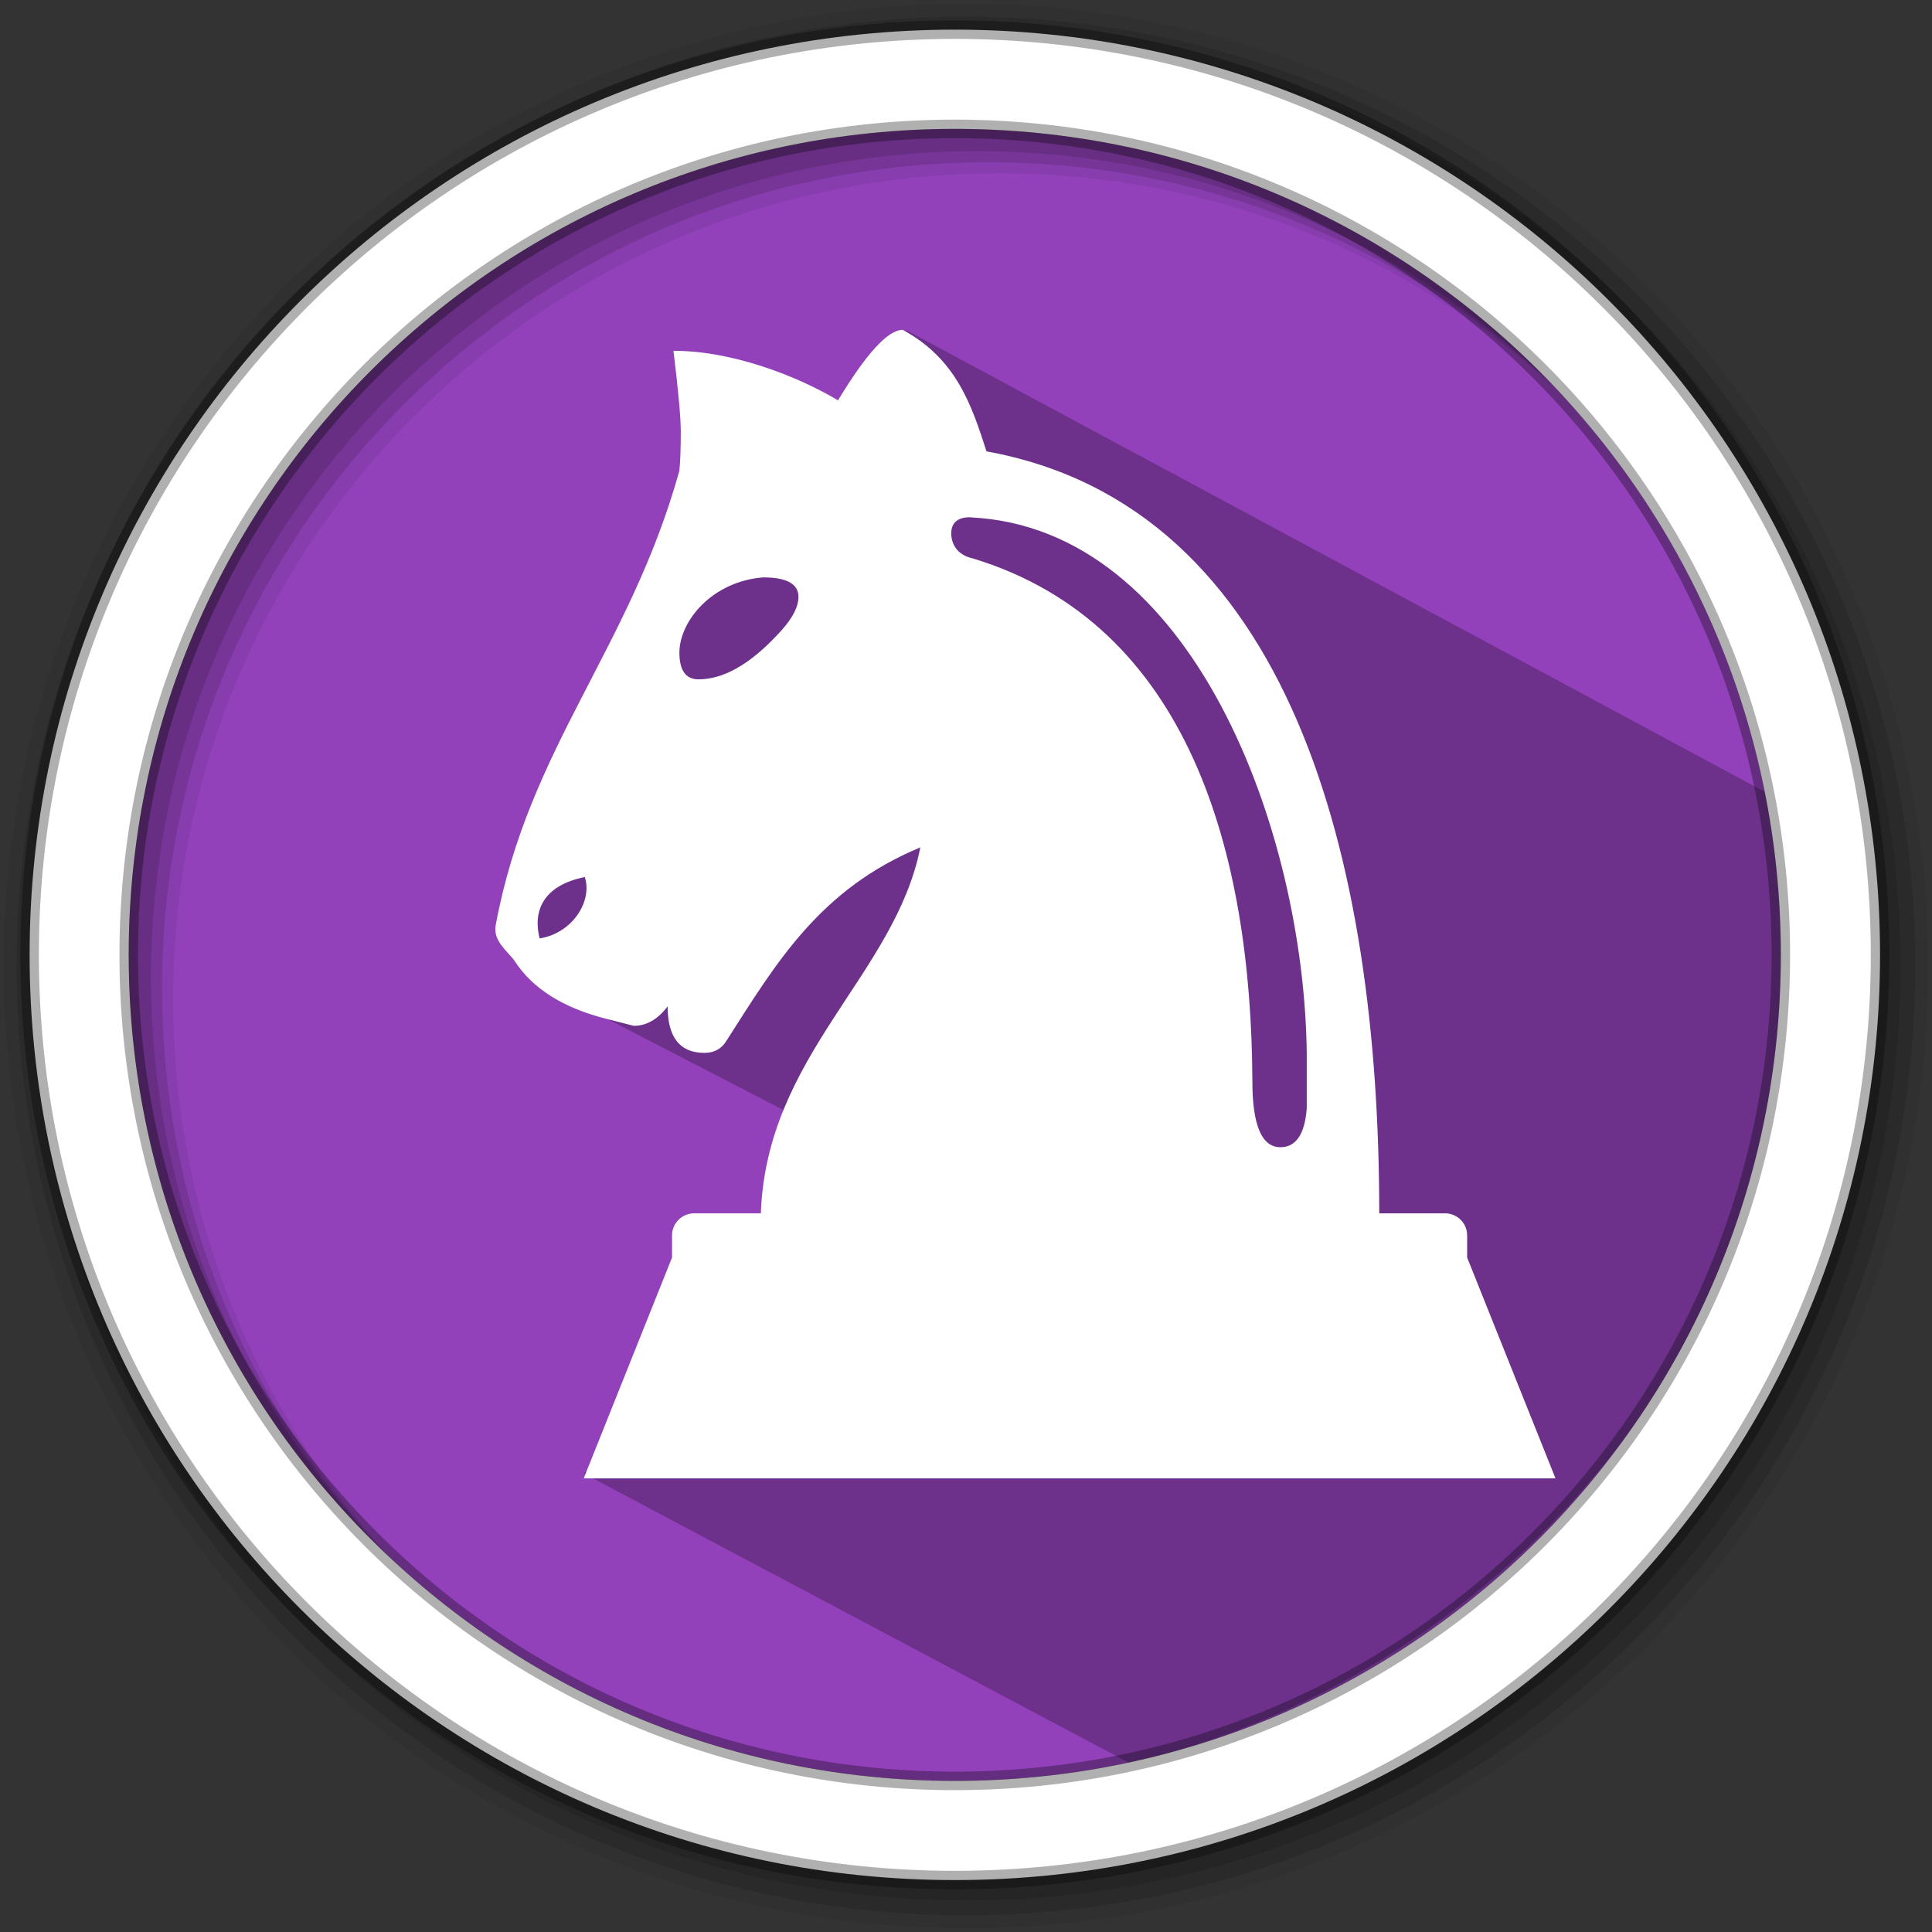<svg height="512" viewBox="0 0 512 512" width="512" xmlns="http://www.w3.org/2000/svg">
 <rect x="0" y="0" width="512" height="512" fill="#333333" stroke="none"/>
 <path d="m471.95 253.05c0 120.9-98.01 218.9-218.9 218.9-120.9 0-218.9-98.01-218.9-218.9 0-120.9 98.01-218.9 218.9-218.9 120.9 0 218.9 98.01 218.9 218.9" fill="#9241BA" fill-rule="evenodd"/>
 <path d="m256 1c-140.83 0-255 114.17-255 255 0 140.83 114.17 255 255 255 140.83 0 255-114.17 255-255 0-140.83-114.17-255-255-255m8.827 44.931c120.9 0 218.9 98 218.9 218.9 0 120.9-98 218.9-218.9 218.9-120.9 0-218.93-98-218.93-218.9 0-120.9 98.03-218.9 218.93-218.9" fill-opacity=".067" fill-rule="evenodd"/>
 <g fill-opacity=".129" fill-rule="evenodd">
  <path d="m256 4.433c-138.94 0-251.57 112.63-251.57 251.57 0 138.94 112.63 251.57 251.57 251.57 138.94 0 251.57-112.63 251.57-251.57 0-138.94-112.63-251.57-251.57-251.57m5.885 38.556c120.9 0 218.9 98 218.9 218.9 0 120.9-98 218.9-218.9 218.9-120.9 0-218.93-98-218.93-218.9 0-120.9 98.03-218.9 218.93-218.9"/>
  <path d="m256 8.356c-136.77 0-247.64 110.87-247.64 247.64 0 136.77 110.87 247.64 247.64 247.64 136.77 0 247.64-110.87 247.64-247.64 0-136.77-110.87-247.64-247.64-247.64m2.942 31.691c120.9 0 218.9 98 218.9 218.9 0 120.9-98 218.9-218.9 218.9-120.9 0-218.93-98-218.93-218.9 0-120.9 98.03-218.9 218.93-218.9"/>
 </g>
 <path d="m240.177 87.506c0 0-5.86 33.169-14.999 40.499-.379.304-.744.621-1.113.934l-4.193-4.193c-8.754-2.926-31.296-7.508-31.296-7.508-15.08 47.899-54.869 87.561-45.241 143.696l82.503 42.649-71.039 86.962 144.522 76.669c97.12-22.39 174.832-110.726 174.832-214.636 0-14.14-1.357-27.971-3.92-41.37" opacity=".25"/>
 <path d="m239.227 87.414c-3.898 0-9.622 6.228-17.149 18.683-11.273-6.743-28.586-13.193-43.605-13.122 1.299 10.594 1.943 17.758 1.943 21.469 0 4.507-.129 7.948-.386 10.336-13.122 47.175-39.964 73.385-48.674 120.443-.796 4.296 3.524 7.152 5.08 9.529 4.671 7.152 12.572 12.198 23.728 15.112 5.197 1.323 7.796 1.99 7.796 1.99 3.371 0 6.368-1.721 8.967-5.162 0 8.218 3.254 12.326 9.739 12.326 2.599 0 4.53-1.054 5.83-3.172 13.345-20.907 24.817-40.234 51.401-51.284-6.708 33.795-40.772 54.983-42.27 96.984h-17.676c-3.243 0-5.853 2.61-5.853 5.853v5.853l-23.412 58.53h257.532l-23.412-58.53v-5.853c0-3.243-2.61-5.853-5.853-5.853h-17.442c0-93.648-23.4-187.296-104.078-201.929-3.922-12.151-7.948-24.489-22.195-32.192m17.898 49.68c58.998 2.751 88.416 82.984 89.165 141.877v14.703c-.515 6.895-2.845 10.336-7 10.336-4.928 0-7.41-5.83-7.41-17.489-.258-60.145-16.587-121.052-74.029-138.529-5.432-1.159-5.783-5.502-5.783-6.567 0-2.915 1.674-4.366 5.057-4.366zm-54.889 15.908c6.228 0 9.353 1.721 9.353 5.162 0 2.915-1.955 6.356-5.853 10.336-7.269 7.679-14.153 11.519-20.649 11.519-3.371 0-5.057-2.388-5.057-7.152.082-8.346 8.686-18.8 22.195-19.865zm-47.175 79.496l-.07.012c2.013 6.286-3.266 14.796-11.999 16.166-1.814-7.152.796-14.047 12.069-16.283z" fill="#ffffff"/>
 <path d="m253.04 7.859c-135.42 0-245.19 109.78-245.19 245.19 0 135.42 109.78 245.19 245.19 245.19 135.42 0 245.19-109.78 245.19-245.19 0-135.42-109.78-245.19-245.19-245.19zm0 26.297c120.9 0 218.9 98 218.9 218.9 0 120.9-98 218.9-218.9 218.9-120.9 0-218.93-98-218.93-218.9 0-120.9 98.03-218.9 218.93-218.9z" fill="#ffffff" fill-rule="evenodd" stroke="#000000" stroke-opacity=".31" stroke-width="4.904"/>
</svg>
